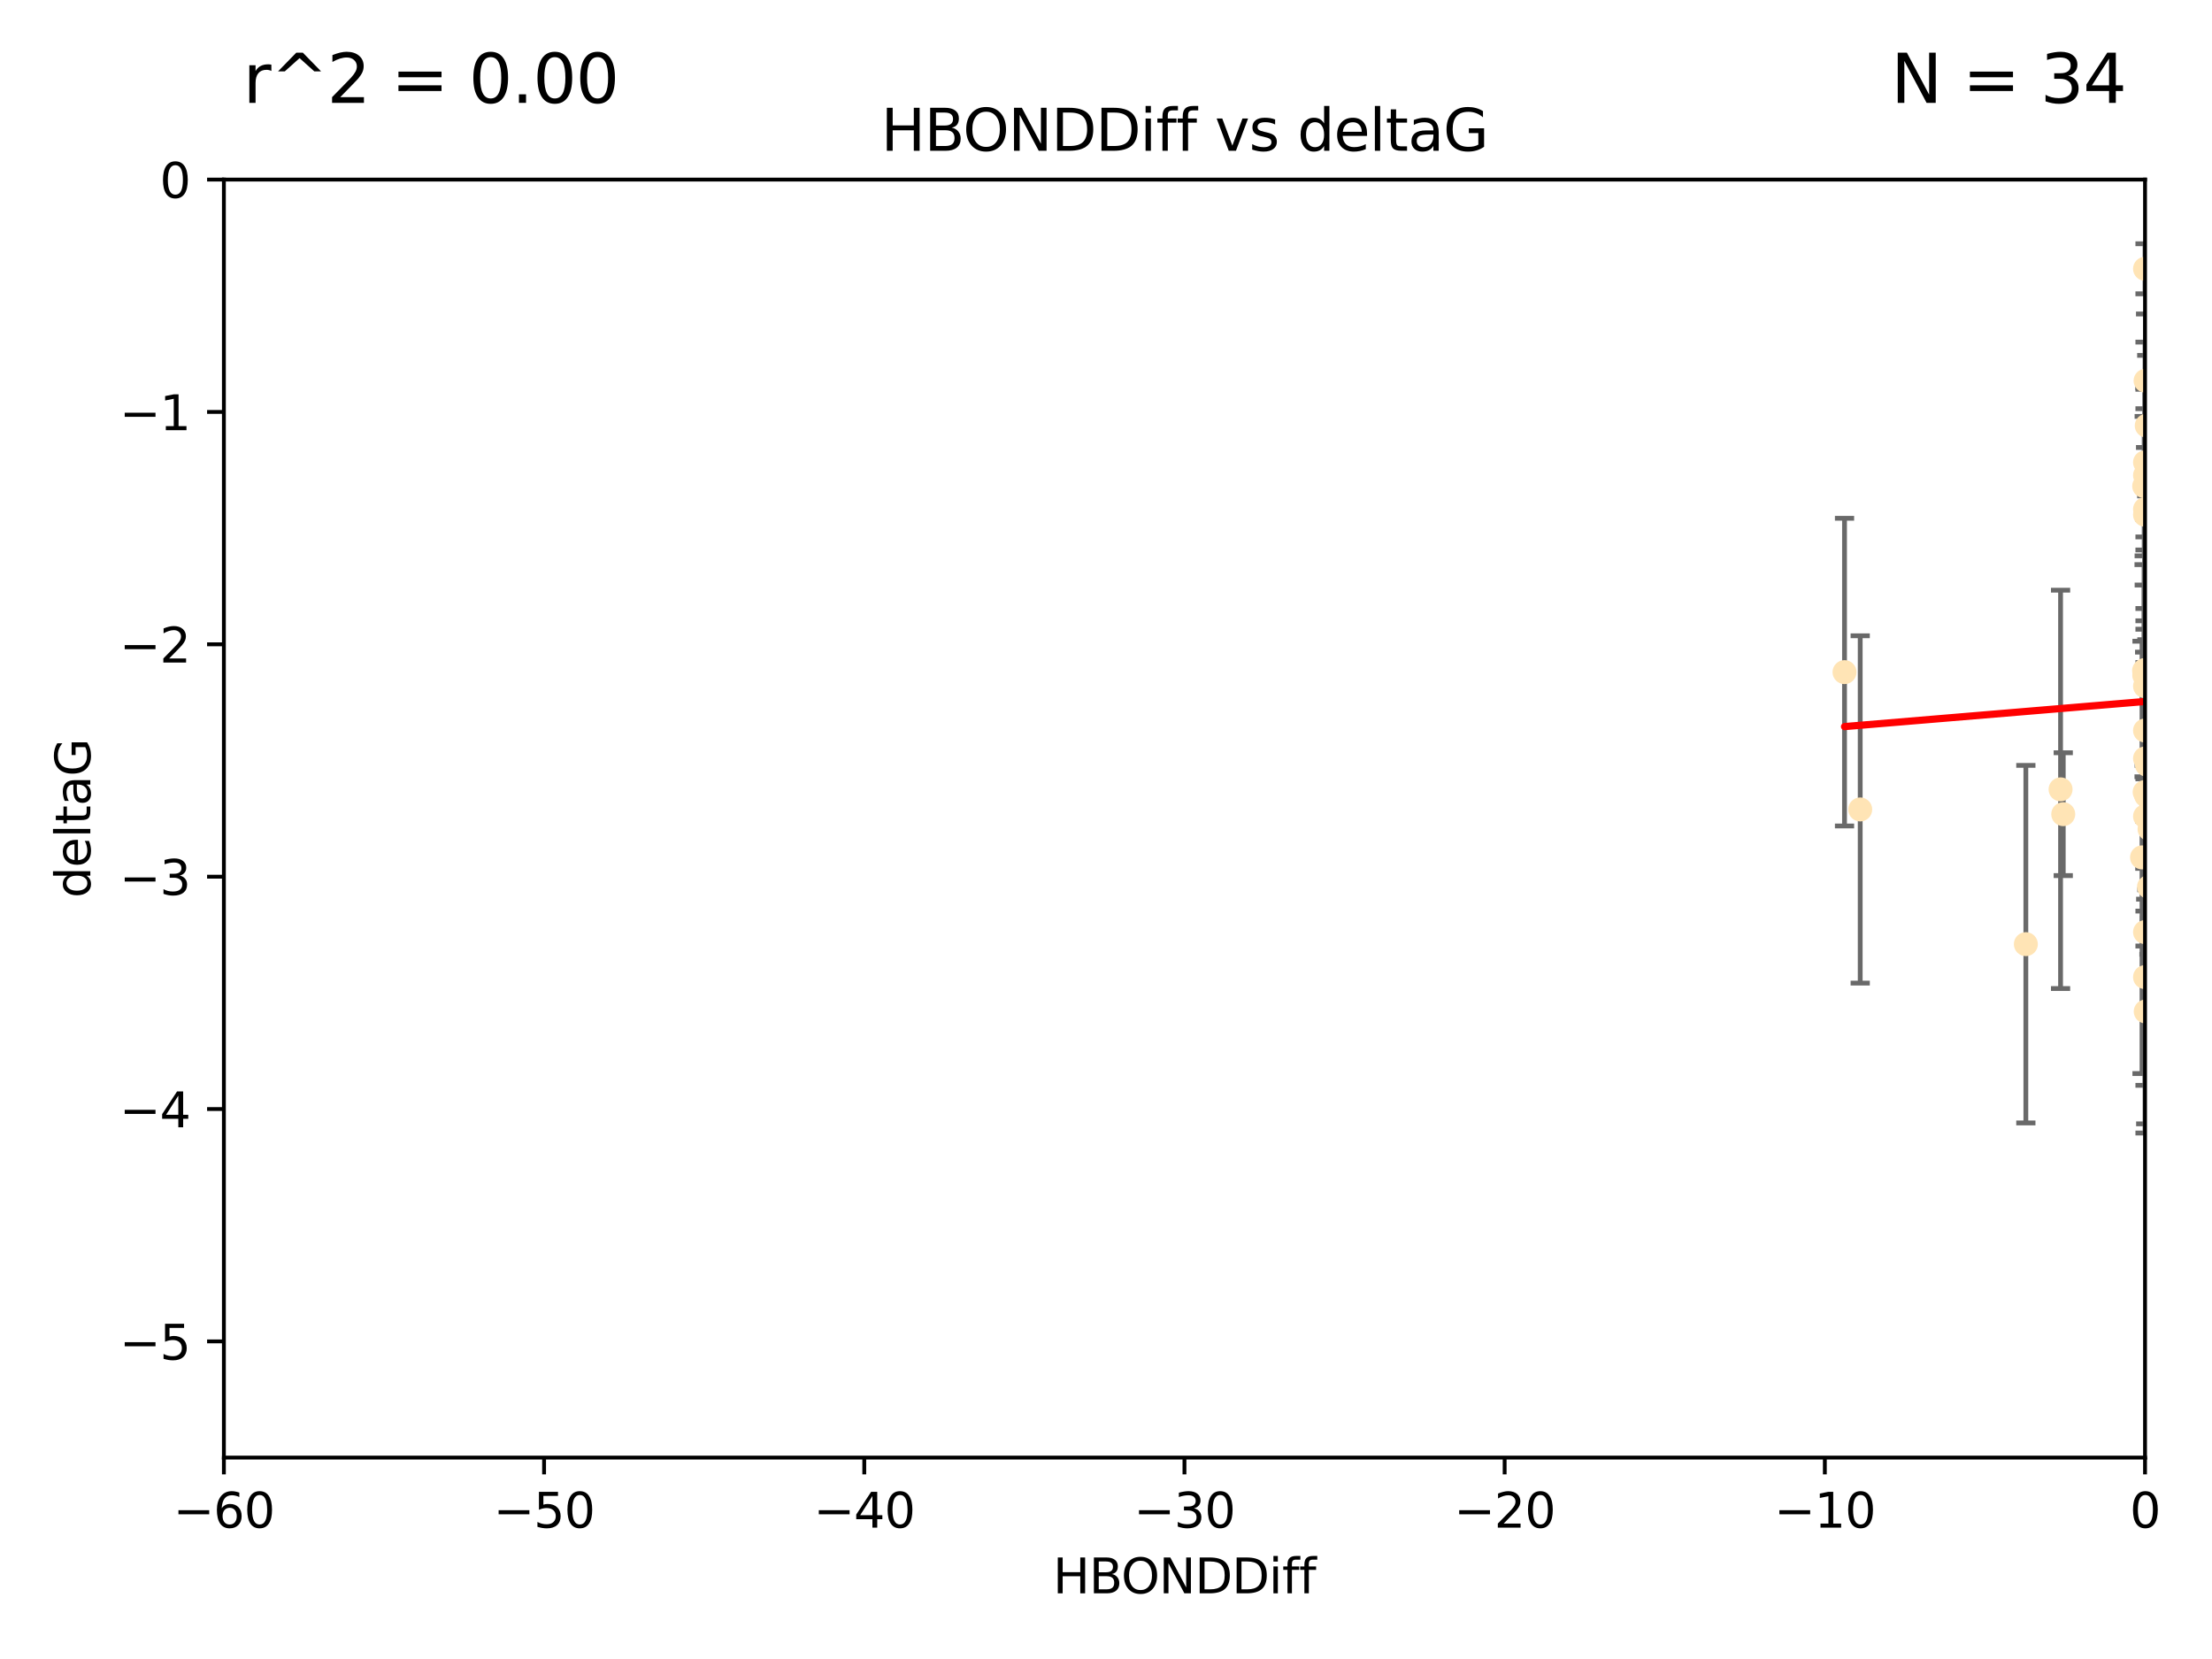 <?xml version="1.0" encoding="utf-8" standalone="no"?>
<!DOCTYPE svg PUBLIC "-//W3C//DTD SVG 1.1//EN"
  "http://www.w3.org/Graphics/SVG/1.1/DTD/svg11.dtd">
<svg xmlns:xlink="http://www.w3.org/1999/xlink" width="460.8pt" height="345.6pt" viewBox="0 0 460.8 345.6" xmlns="http://www.w3.org/2000/svg" version="1.1">
 <defs>
  <style type="text/css">*{stroke-linejoin: round; stroke-linecap: butt}</style>
 </defs>
 <g id="figure_1">
  <g id="patch_1">
   <path d="M 0 345.6 
L 460.8 345.6 
L 460.8 0 
L 0 0 
z
" style="fill: #ffffff"/>
  </g>
  <g id="axes_1">
   <g id="patch_2">
    <path d="M 46.64 303.64 
L 446.85 303.64 
L 446.85 37.411 
L 46.64 37.411 
z
" style="fill: #ffffff"/>
   </g>
   <g id="PathCollection_1">
    <defs>
     <path id="md86b9c6c24" d="M 0 1.118 
C 0.297 1.118 0.581 1 0.791 0.791 
C 1 0.581 1.118 0.297 1.118 0 
C 1.118 -0.297 1 -0.581 0.791 -0.791 
C 0.581 -1 0.297 -1.118 0 -1.118 
C -0.297 -1.118 -0.581 -1 -0.791 -0.791 
C -1 -0.581 -1.118 -0.297 -1.118 0 
C -1.118 0.297 -1 0.581 -0.791 0.791 
C -0.581 1 -0.297 1.118 0 1.118 
z
" style="stroke: #ffe4b5"/>
    </defs>
    <g clip-path="url(#p7d5d12335a)">
     <use xlink:href="#md86b9c6c24" x="447.67" y="184.766" style="fill: #ffe4b5; stroke: #ffe4b5"/>
     <use xlink:href="#md86b9c6c24" x="429.812" y="169.607" style="fill: #ffe4b5; stroke: #ffe4b5"/>
     <use xlink:href="#md86b9c6c24" x="467.52" y="107.436" style="fill: #ffe4b5; stroke: #ffe4b5"/>
     <use xlink:href="#md86b9c6c24" x="446.85" y="158.004" style="fill: #ffe4b5; stroke: #ffe4b5"/>
     <use xlink:href="#md86b9c6c24" x="429.254" y="164.438" style="fill: #ffe4b5; stroke: #ffe4b5"/>
     <use xlink:href="#md86b9c6c24" x="446.994" y="210.713" style="fill: #ffe4b5; stroke: #ffe4b5"/>
     <use xlink:href="#md86b9c6c24" x="446.654" y="139.719" style="fill: #ffe4b5; stroke: #ffe4b5"/>
     <use xlink:href="#md86b9c6c24" x="446.687" y="140.661" style="fill: #ffe4b5; stroke: #ffe4b5"/>
     <use xlink:href="#md86b9c6c24" x="447.206" y="88.671" style="fill: #ffe4b5; stroke: #ffe4b5"/>
     <use xlink:href="#md86b9c6c24" x="494.055" y="197.053" style="fill: #ffe4b5; stroke: #ffe4b5"/>
     <use xlink:href="#md86b9c6c24" x="387.515" y="168.621" style="fill: #ffe4b5; stroke: #ffe4b5"/>
     <use xlink:href="#md86b9c6c24" x="471.032" y="93.864" style="fill: #ffe4b5; stroke: #ffe4b5"/>
     <use xlink:href="#md86b9c6c24" x="422.022" y="196.685" style="fill: #ffe4b5; stroke: #ffe4b5"/>
     <use xlink:href="#md86b9c6c24" x="446.85" y="99.014" style="fill: #ffe4b5; stroke: #ffe4b5"/>
     <use xlink:href="#md86b9c6c24" x="470.887" y="116.525" style="fill: #ffe4b5; stroke: #ffe4b5"/>
     <use xlink:href="#md86b9c6c24" x="446.809" y="139.582" style="fill: #ffe4b5; stroke: #ffe4b5"/>
     <use xlink:href="#md86b9c6c24" x="447.072" y="165.734" style="fill: #ffe4b5; stroke: #ffe4b5"/>
     <use xlink:href="#md86b9c6c24" x="446.85" y="106.082" style="fill: #ffe4b5; stroke: #ffe4b5"/>
     <use xlink:href="#md86b9c6c24" x="447.789" y="172.719" style="fill: #ffe4b5; stroke: #ffe4b5"/>
     <use xlink:href="#md86b9c6c24" x="446.85" y="107.23" style="fill: #ffe4b5; stroke: #ffe4b5"/>
     <use xlink:href="#md86b9c6c24" x="446.85" y="96.314" style="fill: #ffe4b5; stroke: #ffe4b5"/>
     <use xlink:href="#md86b9c6c24" x="446.85" y="170.053" style="fill: #ffe4b5; stroke: #ffe4b5"/>
     <use xlink:href="#md86b9c6c24" x="446.226" y="178.609" style="fill: #ffe4b5; stroke: #ffe4b5"/>
     <use xlink:href="#md86b9c6c24" x="446.85" y="194.171" style="fill: #ffe4b5; stroke: #ffe4b5"/>
     <use xlink:href="#md86b9c6c24" x="446.85" y="203.552" style="fill: #ffe4b5; stroke: #ffe4b5"/>
     <use xlink:href="#md86b9c6c24" x="446.85" y="55.993" style="fill: #ffe4b5; stroke: #ffe4b5"/>
     <use xlink:href="#md86b9c6c24" x="482.803" y="204.935" style="fill: #ffe4b5; stroke: #ffe4b5"/>
     <use xlink:href="#md86b9c6c24" x="446.677" y="101.272" style="fill: #ffe4b5; stroke: #ffe4b5"/>
     <use xlink:href="#md86b9c6c24" x="446.964" y="79.314" style="fill: #ffe4b5; stroke: #ffe4b5"/>
     <use xlink:href="#md86b9c6c24" x="446.769" y="165.004" style="fill: #ffe4b5; stroke: #ffe4b5"/>
     <use xlink:href="#md86b9c6c24" x="384.248" y="140.015" style="fill: #ffe4b5; stroke: #ffe4b5"/>
     <use xlink:href="#md86b9c6c24" x="447.236" y="159.303" style="fill: #ffe4b5; stroke: #ffe4b5"/>
     <use xlink:href="#md86b9c6c24" x="446.85" y="152.182" style="fill: #ffe4b5; stroke: #ffe4b5"/>
     <use xlink:href="#md86b9c6c24" x="446.85" y="142.938" style="fill: #ffe4b5; stroke: #ffe4b5"/>
    </g>
   </g>
   <g id="matplotlib.axis_1">
    <g id="xtick_1">
     <g id="line2d_1">
      <defs>
       <path id="m6fb13c141a" d="M 0 0 
L 0 3.5 
" style="stroke: #000000; stroke-width: 0.8"/>
      </defs>
      <g>
       <use xlink:href="#m6fb13c141a" x="46.64" y="303.64" style="stroke: #000000; stroke-width: 0.8"/>
      </g>
     </g>
     <g id="text_1">
      <!-- −60 -->
      <g transform="translate(36.088 318.238)scale(0.1 -0.1)">
       <defs>
        <path id="DejaVuSans-2212" d="M 678 2272 
L 4684 2272 
L 4684 1741 
L 678 1741 
L 678 2272 
z
" transform="scale(0.016)"/>
        <path id="DejaVuSans-36" d="M 2113 2584 
Q 1688 2584 1439 2293 
Q 1191 2003 1191 1497 
Q 1191 994 1439 701 
Q 1688 409 2113 409 
Q 2538 409 2786 701 
Q 3034 994 3034 1497 
Q 3034 2003 2786 2293 
Q 2538 2584 2113 2584 
z
M 3366 4563 
L 3366 3988 
Q 3128 4100 2886 4159 
Q 2644 4219 2406 4219 
Q 1781 4219 1451 3797 
Q 1122 3375 1075 2522 
Q 1259 2794 1537 2939 
Q 1816 3084 2150 3084 
Q 2853 3084 3261 2657 
Q 3669 2231 3669 1497 
Q 3669 778 3244 343 
Q 2819 -91 2113 -91 
Q 1303 -91 875 529 
Q 447 1150 447 2328 
Q 447 3434 972 4092 
Q 1497 4750 2381 4750 
Q 2619 4750 2861 4703 
Q 3103 4656 3366 4563 
z
" transform="scale(0.016)"/>
        <path id="DejaVuSans-30" d="M 2034 4250 
Q 1547 4250 1301 3770 
Q 1056 3291 1056 2328 
Q 1056 1369 1301 889 
Q 1547 409 2034 409 
Q 2525 409 2770 889 
Q 3016 1369 3016 2328 
Q 3016 3291 2770 3770 
Q 2525 4250 2034 4250 
z
M 2034 4750 
Q 2819 4750 3233 4129 
Q 3647 3509 3647 2328 
Q 3647 1150 3233 529 
Q 2819 -91 2034 -91 
Q 1250 -91 836 529 
Q 422 1150 422 2328 
Q 422 3509 836 4129 
Q 1250 4750 2034 4750 
z
" transform="scale(0.016)"/>
       </defs>
       <use xlink:href="#DejaVuSans-2212"/>
       <use xlink:href="#DejaVuSans-36" x="83.789"/>
       <use xlink:href="#DejaVuSans-30" x="147.412"/>
      </g>
     </g>
    </g>
    <g id="xtick_2">
     <g id="line2d_2">
      <g>
       <use xlink:href="#m6fb13c141a" x="113.342" y="303.64" style="stroke: #000000; stroke-width: 0.8"/>
      </g>
     </g>
     <g id="text_2">
      <!-- −50 -->
      <g transform="translate(102.789 318.238)scale(0.1 -0.1)">
       <defs>
        <path id="DejaVuSans-35" d="M 691 4666 
L 3169 4666 
L 3169 4134 
L 1269 4134 
L 1269 2991 
Q 1406 3038 1543 3061 
Q 1681 3084 1819 3084 
Q 2600 3084 3056 2656 
Q 3513 2228 3513 1497 
Q 3513 744 3044 326 
Q 2575 -91 1722 -91 
Q 1428 -91 1123 -41 
Q 819 9 494 109 
L 494 744 
Q 775 591 1075 516 
Q 1375 441 1709 441 
Q 2250 441 2565 725 
Q 2881 1009 2881 1497 
Q 2881 1984 2565 2268 
Q 2250 2553 1709 2553 
Q 1456 2553 1204 2497 
Q 953 2441 691 2322 
L 691 4666 
z
" transform="scale(0.016)"/>
       </defs>
       <use xlink:href="#DejaVuSans-2212"/>
       <use xlink:href="#DejaVuSans-35" x="83.789"/>
       <use xlink:href="#DejaVuSans-30" x="147.412"/>
      </g>
     </g>
    </g>
    <g id="xtick_3">
     <g id="line2d_3">
      <g>
       <use xlink:href="#m6fb13c141a" x="180.043" y="303.64" style="stroke: #000000; stroke-width: 0.8"/>
      </g>
     </g>
     <g id="text_3">
      <!-- −40 -->
      <g transform="translate(169.491 318.238)scale(0.1 -0.1)">
       <defs>
        <path id="DejaVuSans-34" d="M 2419 4116 
L 825 1625 
L 2419 1625 
L 2419 4116 
z
M 2253 4666 
L 3047 4666 
L 3047 1625 
L 3713 1625 
L 3713 1100 
L 3047 1100 
L 3047 0 
L 2419 0 
L 2419 1100 
L 313 1100 
L 313 1709 
L 2253 4666 
z
" transform="scale(0.016)"/>
       </defs>
       <use xlink:href="#DejaVuSans-2212"/>
       <use xlink:href="#DejaVuSans-34" x="83.789"/>
       <use xlink:href="#DejaVuSans-30" x="147.412"/>
      </g>
     </g>
    </g>
    <g id="xtick_4">
     <g id="line2d_4">
      <g>
       <use xlink:href="#m6fb13c141a" x="246.745" y="303.64" style="stroke: #000000; stroke-width: 0.8"/>
      </g>
     </g>
     <g id="text_4">
      <!-- −30 -->
      <g transform="translate(236.193 318.238)scale(0.1 -0.1)">
       <defs>
        <path id="DejaVuSans-33" d="M 2597 2516 
Q 3050 2419 3304 2112 
Q 3559 1806 3559 1356 
Q 3559 666 3084 287 
Q 2609 -91 1734 -91 
Q 1441 -91 1130 -33 
Q 819 25 488 141 
L 488 750 
Q 750 597 1062 519 
Q 1375 441 1716 441 
Q 2309 441 2620 675 
Q 2931 909 2931 1356 
Q 2931 1769 2642 2001 
Q 2353 2234 1838 2234 
L 1294 2234 
L 1294 2753 
L 1863 2753 
Q 2328 2753 2575 2939 
Q 2822 3125 2822 3475 
Q 2822 3834 2567 4026 
Q 2313 4219 1838 4219 
Q 1578 4219 1281 4162 
Q 984 4106 628 3988 
L 628 4550 
Q 988 4650 1302 4700 
Q 1616 4750 1894 4750 
Q 2613 4750 3031 4423 
Q 3450 4097 3450 3541 
Q 3450 3153 3228 2886 
Q 3006 2619 2597 2516 
z
" transform="scale(0.016)"/>
       </defs>
       <use xlink:href="#DejaVuSans-2212"/>
       <use xlink:href="#DejaVuSans-33" x="83.789"/>
       <use xlink:href="#DejaVuSans-30" x="147.412"/>
      </g>
     </g>
    </g>
    <g id="xtick_5">
     <g id="line2d_5">
      <g>
       <use xlink:href="#m6fb13c141a" x="313.447" y="303.64" style="stroke: #000000; stroke-width: 0.8"/>
      </g>
     </g>
     <g id="text_5">
      <!-- −20 -->
      <g transform="translate(302.894 318.238)scale(0.1 -0.1)">
       <defs>
        <path id="DejaVuSans-32" d="M 1228 531 
L 3431 531 
L 3431 0 
L 469 0 
L 469 531 
Q 828 903 1448 1529 
Q 2069 2156 2228 2338 
Q 2531 2678 2651 2914 
Q 2772 3150 2772 3378 
Q 2772 3750 2511 3984 
Q 2250 4219 1831 4219 
Q 1534 4219 1204 4116 
Q 875 4013 500 3803 
L 500 4441 
Q 881 4594 1212 4672 
Q 1544 4750 1819 4750 
Q 2544 4750 2975 4387 
Q 3406 4025 3406 3419 
Q 3406 3131 3298 2873 
Q 3191 2616 2906 2266 
Q 2828 2175 2409 1742 
Q 1991 1309 1228 531 
z
" transform="scale(0.016)"/>
       </defs>
       <use xlink:href="#DejaVuSans-2212"/>
       <use xlink:href="#DejaVuSans-32" x="83.789"/>
       <use xlink:href="#DejaVuSans-30" x="147.412"/>
      </g>
     </g>
    </g>
    <g id="xtick_6">
     <g id="line2d_6">
      <g>
       <use xlink:href="#m6fb13c141a" x="380.148" y="303.64" style="stroke: #000000; stroke-width: 0.8"/>
      </g>
     </g>
     <g id="text_6">
      <!-- −10 -->
      <g transform="translate(369.596 318.238)scale(0.1 -0.1)">
       <defs>
        <path id="DejaVuSans-31" d="M 794 531 
L 1825 531 
L 1825 4091 
L 703 3866 
L 703 4441 
L 1819 4666 
L 2450 4666 
L 2450 531 
L 3481 531 
L 3481 0 
L 794 0 
L 794 531 
z
" transform="scale(0.016)"/>
       </defs>
       <use xlink:href="#DejaVuSans-2212"/>
       <use xlink:href="#DejaVuSans-31" x="83.789"/>
       <use xlink:href="#DejaVuSans-30" x="147.412"/>
      </g>
     </g>
    </g>
    <g id="xtick_7">
     <g id="line2d_7">
      <g>
       <use xlink:href="#m6fb13c141a" x="446.85" y="303.64" style="stroke: #000000; stroke-width: 0.8"/>
      </g>
     </g>
     <g id="text_7">
      <!-- 0 -->
      <g transform="translate(443.669 318.238)scale(0.1 -0.1)">
       <use xlink:href="#DejaVuSans-30"/>
      </g>
     </g>
    </g>
    <g id="text_8">
     <!-- HBONDDiff -->
     <g transform="translate(219.356 331.917)scale(0.1 -0.1)">
      <defs>
       <path id="DejaVuSans-48" d="M 628 4666 
L 1259 4666 
L 1259 2753 
L 3553 2753 
L 3553 4666 
L 4184 4666 
L 4184 0 
L 3553 0 
L 3553 2222 
L 1259 2222 
L 1259 0 
L 628 0 
L 628 4666 
z
" transform="scale(0.016)"/>
       <path id="DejaVuSans-42" d="M 1259 2228 
L 1259 519 
L 2272 519 
Q 2781 519 3026 730 
Q 3272 941 3272 1375 
Q 3272 1813 3026 2020 
Q 2781 2228 2272 2228 
L 1259 2228 
z
M 1259 4147 
L 1259 2741 
L 2194 2741 
Q 2656 2741 2882 2914 
Q 3109 3088 3109 3444 
Q 3109 3797 2882 3972 
Q 2656 4147 2194 4147 
L 1259 4147 
z
M 628 4666 
L 2241 4666 
Q 2963 4666 3353 4366 
Q 3744 4066 3744 3513 
Q 3744 3084 3544 2831 
Q 3344 2578 2956 2516 
Q 3422 2416 3680 2098 
Q 3938 1781 3938 1306 
Q 3938 681 3513 340 
Q 3088 0 2303 0 
L 628 0 
L 628 4666 
z
" transform="scale(0.016)"/>
       <path id="DejaVuSans-4f" d="M 2522 4238 
Q 1834 4238 1429 3725 
Q 1025 3213 1025 2328 
Q 1025 1447 1429 934 
Q 1834 422 2522 422 
Q 3209 422 3611 934 
Q 4013 1447 4013 2328 
Q 4013 3213 3611 3725 
Q 3209 4238 2522 4238 
z
M 2522 4750 
Q 3503 4750 4090 4092 
Q 4678 3434 4678 2328 
Q 4678 1225 4090 567 
Q 3503 -91 2522 -91 
Q 1538 -91 948 565 
Q 359 1222 359 2328 
Q 359 3434 948 4092 
Q 1538 4750 2522 4750 
z
" transform="scale(0.016)"/>
       <path id="DejaVuSans-4e" d="M 628 4666 
L 1478 4666 
L 3547 763 
L 3547 4666 
L 4159 4666 
L 4159 0 
L 3309 0 
L 1241 3903 
L 1241 0 
L 628 0 
L 628 4666 
z
" transform="scale(0.016)"/>
       <path id="DejaVuSans-44" d="M 1259 4147 
L 1259 519 
L 2022 519 
Q 2988 519 3436 956 
Q 3884 1394 3884 2338 
Q 3884 3275 3436 3711 
Q 2988 4147 2022 4147 
L 1259 4147 
z
M 628 4666 
L 1925 4666 
Q 3281 4666 3915 4102 
Q 4550 3538 4550 2338 
Q 4550 1131 3912 565 
Q 3275 0 1925 0 
L 628 0 
L 628 4666 
z
" transform="scale(0.016)"/>
       <path id="DejaVuSans-69" d="M 603 3500 
L 1178 3500 
L 1178 0 
L 603 0 
L 603 3500 
z
M 603 4863 
L 1178 4863 
L 1178 4134 
L 603 4134 
L 603 4863 
z
" transform="scale(0.016)"/>
       <path id="DejaVuSans-66" d="M 2375 4863 
L 2375 4384 
L 1825 4384 
Q 1516 4384 1395 4259 
Q 1275 4134 1275 3809 
L 1275 3500 
L 2222 3500 
L 2222 3053 
L 1275 3053 
L 1275 0 
L 697 0 
L 697 3053 
L 147 3053 
L 147 3500 
L 697 3500 
L 697 3744 
Q 697 4328 969 4595 
Q 1241 4863 1831 4863 
L 2375 4863 
z
" transform="scale(0.016)"/>
      </defs>
      <use xlink:href="#DejaVuSans-48"/>
      <use xlink:href="#DejaVuSans-42" x="75.195"/>
      <use xlink:href="#DejaVuSans-4f" x="142.049"/>
      <use xlink:href="#DejaVuSans-4e" x="220.76"/>
      <use xlink:href="#DejaVuSans-44" x="295.564"/>
      <use xlink:href="#DejaVuSans-44" x="372.566"/>
      <use xlink:href="#DejaVuSans-69" x="449.568"/>
      <use xlink:href="#DejaVuSans-66" x="477.352"/>
      <use xlink:href="#DejaVuSans-66" x="512.557"/>
     </g>
    </g>
   </g>
   <g id="matplotlib.axis_2">
    <g id="ytick_1">
     <g id="line2d_8">
      <defs>
       <path id="m63d705f9ad" d="M 0 0 
L -3.5 0 
" style="stroke: #000000; stroke-width: 0.8"/>
      </defs>
      <g>
       <use xlink:href="#m63d705f9ad" x="46.64" y="279.437" style="stroke: #000000; stroke-width: 0.8"/>
      </g>
     </g>
     <g id="text_9">
      <!-- −5 -->
      <g transform="translate(24.898 283.237)scale(0.1 -0.1)">
       <use xlink:href="#DejaVuSans-2212"/>
       <use xlink:href="#DejaVuSans-35" x="83.789"/>
      </g>
     </g>
    </g>
    <g id="ytick_2">
     <g id="line2d_9">
      <g>
       <use xlink:href="#m63d705f9ad" x="46.64" y="231.032" style="stroke: #000000; stroke-width: 0.8"/>
      </g>
     </g>
     <g id="text_10">
      <!-- −4 -->
      <g transform="translate(24.898 234.831)scale(0.1 -0.1)">
       <use xlink:href="#DejaVuSans-2212"/>
       <use xlink:href="#DejaVuSans-34" x="83.789"/>
      </g>
     </g>
    </g>
    <g id="ytick_3">
     <g id="line2d_10">
      <g>
       <use xlink:href="#m63d705f9ad" x="46.64" y="182.627" style="stroke: #000000; stroke-width: 0.8"/>
      </g>
     </g>
     <g id="text_11">
      <!-- −3 -->
      <g transform="translate(24.898 186.426)scale(0.1 -0.1)">
       <use xlink:href="#DejaVuSans-2212"/>
       <use xlink:href="#DejaVuSans-33" x="83.789"/>
      </g>
     </g>
    </g>
    <g id="ytick_4">
     <g id="line2d_11">
      <g>
       <use xlink:href="#m63d705f9ad" x="46.64" y="134.222" style="stroke: #000000; stroke-width: 0.8"/>
      </g>
     </g>
     <g id="text_12">
      <!-- −2 -->
      <g transform="translate(24.898 138.021)scale(0.1 -0.1)">
       <use xlink:href="#DejaVuSans-2212"/>
       <use xlink:href="#DejaVuSans-32" x="83.789"/>
      </g>
     </g>
    </g>
    <g id="ytick_5">
     <g id="line2d_12">
      <g>
       <use xlink:href="#m63d705f9ad" x="46.64" y="85.816" style="stroke: #000000; stroke-width: 0.8"/>
      </g>
     </g>
     <g id="text_13">
      <!-- −1 -->
      <g transform="translate(24.898 89.616)scale(0.1 -0.1)">
       <use xlink:href="#DejaVuSans-2212"/>
       <use xlink:href="#DejaVuSans-31" x="83.789"/>
      </g>
     </g>
    </g>
    <g id="ytick_6">
     <g id="line2d_13">
      <g>
       <use xlink:href="#m63d705f9ad" x="46.64" y="37.411" style="stroke: #000000; stroke-width: 0.8"/>
      </g>
     </g>
     <g id="text_14">
      <!-- 0 -->
      <g transform="translate(33.278 41.21)scale(0.1 -0.1)">
       <use xlink:href="#DejaVuSans-30"/>
      </g>
     </g>
    </g>
    <g id="text_15">
     <!-- deltaG -->
     <g transform="translate(18.818 187.064)rotate(-90)scale(0.1 -0.1)">
      <defs>
       <path id="DejaVuSans-64" d="M 2906 2969 
L 2906 4863 
L 3481 4863 
L 3481 0 
L 2906 0 
L 2906 525 
Q 2725 213 2448 61 
Q 2172 -91 1784 -91 
Q 1150 -91 751 415 
Q 353 922 353 1747 
Q 353 2572 751 3078 
Q 1150 3584 1784 3584 
Q 2172 3584 2448 3432 
Q 2725 3281 2906 2969 
z
M 947 1747 
Q 947 1113 1208 752 
Q 1469 391 1925 391 
Q 2381 391 2643 752 
Q 2906 1113 2906 1747 
Q 2906 2381 2643 2742 
Q 2381 3103 1925 3103 
Q 1469 3103 1208 2742 
Q 947 2381 947 1747 
z
" transform="scale(0.016)"/>
       <path id="DejaVuSans-65" d="M 3597 1894 
L 3597 1613 
L 953 1613 
Q 991 1019 1311 708 
Q 1631 397 2203 397 
Q 2534 397 2845 478 
Q 3156 559 3463 722 
L 3463 178 
Q 3153 47 2828 -22 
Q 2503 -91 2169 -91 
Q 1331 -91 842 396 
Q 353 884 353 1716 
Q 353 2575 817 3079 
Q 1281 3584 2069 3584 
Q 2775 3584 3186 3129 
Q 3597 2675 3597 1894 
z
M 3022 2063 
Q 3016 2534 2758 2815 
Q 2500 3097 2075 3097 
Q 1594 3097 1305 2825 
Q 1016 2553 972 2059 
L 3022 2063 
z
" transform="scale(0.016)"/>
       <path id="DejaVuSans-6c" d="M 603 4863 
L 1178 4863 
L 1178 0 
L 603 0 
L 603 4863 
z
" transform="scale(0.016)"/>
       <path id="DejaVuSans-74" d="M 1172 4494 
L 1172 3500 
L 2356 3500 
L 2356 3053 
L 1172 3053 
L 1172 1153 
Q 1172 725 1289 603 
Q 1406 481 1766 481 
L 2356 481 
L 2356 0 
L 1766 0 
Q 1100 0 847 248 
Q 594 497 594 1153 
L 594 3053 
L 172 3053 
L 172 3500 
L 594 3500 
L 594 4494 
L 1172 4494 
z
" transform="scale(0.016)"/>
       <path id="DejaVuSans-61" d="M 2194 1759 
Q 1497 1759 1228 1600 
Q 959 1441 959 1056 
Q 959 750 1161 570 
Q 1363 391 1709 391 
Q 2188 391 2477 730 
Q 2766 1069 2766 1631 
L 2766 1759 
L 2194 1759 
z
M 3341 1997 
L 3341 0 
L 2766 0 
L 2766 531 
Q 2569 213 2275 61 
Q 1981 -91 1556 -91 
Q 1019 -91 701 211 
Q 384 513 384 1019 
Q 384 1609 779 1909 
Q 1175 2209 1959 2209 
L 2766 2209 
L 2766 2266 
Q 2766 2663 2505 2880 
Q 2244 3097 1772 3097 
Q 1472 3097 1187 3025 
Q 903 2953 641 2809 
L 641 3341 
Q 956 3463 1253 3523 
Q 1550 3584 1831 3584 
Q 2591 3584 2966 3190 
Q 3341 2797 3341 1997 
z
" transform="scale(0.016)"/>
       <path id="DejaVuSans-47" d="M 3809 666 
L 3809 1919 
L 2778 1919 
L 2778 2438 
L 4434 2438 
L 4434 434 
Q 4069 175 3628 42 
Q 3188 -91 2688 -91 
Q 1594 -91 976 548 
Q 359 1188 359 2328 
Q 359 3472 976 4111 
Q 1594 4750 2688 4750 
Q 3144 4750 3555 4637 
Q 3966 4525 4313 4306 
L 4313 3634 
Q 3963 3931 3569 4081 
Q 3175 4231 2741 4231 
Q 1884 4231 1454 3753 
Q 1025 3275 1025 2328 
Q 1025 1384 1454 906 
Q 1884 428 2741 428 
Q 3075 428 3337 486 
Q 3600 544 3809 666 
z
" transform="scale(0.016)"/>
      </defs>
      <use xlink:href="#DejaVuSans-64"/>
      <use xlink:href="#DejaVuSans-65" x="63.477"/>
      <use xlink:href="#DejaVuSans-6c" x="125"/>
      <use xlink:href="#DejaVuSans-74" x="152.783"/>
      <use xlink:href="#DejaVuSans-61" x="191.992"/>
      <use xlink:href="#DejaVuSans-47" x="253.271"/>
     </g>
    </g>
   </g>
   <g id="LineCollection_1">
    <path d="M 447.67 198.805 
L 447.67 170.727 
" clip-path="url(#p7d5d12335a)" style="fill: none; stroke: #696969"/>
    <path d="M 429.812 182.403 
L 429.812 156.81 
" clip-path="url(#p7d5d12335a)" style="fill: none; stroke: #696969"/>
    <path clip-path="url(#p7d5d12335a)" style="fill: none; stroke: #696969"/>
    <path d="M 446.85 177.999 
L 446.85 138.009 
" clip-path="url(#p7d5d12335a)" style="fill: none; stroke: #696969"/>
    <path d="M 429.254 205.929 
L 429.254 122.946 
" clip-path="url(#p7d5d12335a)" style="fill: none; stroke: #696969"/>
    <path d="M 446.994 234.113 
L 446.994 187.313 
" clip-path="url(#p7d5d12335a)" style="fill: none; stroke: #696969"/>
    <path d="M 446.654 161.816 
L 446.654 117.621 
" clip-path="url(#p7d5d12335a)" style="fill: none; stroke: #696969"/>
    <path d="M 446.687 159.451 
L 446.687 121.871 
" clip-path="url(#p7d5d12335a)" style="fill: none; stroke: #696969"/>
    <path d="M 447.206 103.312 
L 447.206 74.03 
" clip-path="url(#p7d5d12335a)" style="fill: none; stroke: #696969"/>
    <path clip-path="url(#p7d5d12335a)" style="fill: none; stroke: #696969"/>
    <path d="M 387.515 204.796 
L 387.515 132.447 
" clip-path="url(#p7d5d12335a)" style="fill: none; stroke: #696969"/>
    <path clip-path="url(#p7d5d12335a)" style="fill: none; stroke: #696969"/>
    <path d="M 422.022 233.927 
L 422.022 159.444 
" clip-path="url(#p7d5d12335a)" style="fill: none; stroke: #696969"/>
    <path d="M 446.85 126.762 
L 446.85 71.267 
" clip-path="url(#p7d5d12335a)" style="fill: none; stroke: #696969"/>
    <path clip-path="url(#p7d5d12335a)" style="fill: none; stroke: #696969"/>
    <path d="M 446.809 180.893 
L 446.809 98.27 
" clip-path="url(#p7d5d12335a)" style="fill: none; stroke: #696969"/>
    <path d="M 447.072 180.261 
L 447.072 151.208 
" clip-path="url(#p7d5d12335a)" style="fill: none; stroke: #696969"/>
    <path d="M 446.85 131.075 
L 446.85 81.088 
" clip-path="url(#p7d5d12335a)" style="fill: none; stroke: #696969"/>
    <path d="M 447.789 191.277 
L 447.789 154.16 
" clip-path="url(#p7d5d12335a)" style="fill: none; stroke: #696969"/>
    <path d="M 446.85 129.322 
L 446.85 85.138 
" clip-path="url(#p7d5d12335a)" style="fill: none; stroke: #696969"/>
    <path d="M 446.85 111.851 
L 446.85 80.778 
" clip-path="url(#p7d5d12335a)" style="fill: none; stroke: #696969"/>
    <path d="M 446.85 197.074 
L 446.85 143.032 
" clip-path="url(#p7d5d12335a)" style="fill: none; stroke: #696969"/>
    <path d="M 446.226 223.643 
L 446.226 133.574 
" clip-path="url(#p7d5d12335a)" style="fill: none; stroke: #696969"/>
    <path d="M 446.85 226.093 
L 446.85 162.249 
" clip-path="url(#p7d5d12335a)" style="fill: none; stroke: #696969"/>
    <path d="M 446.85 236.03 
L 446.85 171.073 
" clip-path="url(#p7d5d12335a)" style="fill: none; stroke: #696969"/>
    <path d="M 446.85 61.206 
L 446.85 50.78 
" clip-path="url(#p7d5d12335a)" style="fill: none; stroke: #696969"/>
    <path clip-path="url(#p7d5d12335a)" style="fill: none; stroke: #696969"/>
    <path d="M 446.677 115.797 
L 446.677 86.747 
" clip-path="url(#p7d5d12335a)" style="fill: none; stroke: #696969"/>
    <path d="M 446.964 93.218 
L 446.964 65.41 
" clip-path="url(#p7d5d12335a)" style="fill: none; stroke: #696969"/>
    <path d="M 446.769 194.159 
L 446.769 135.85 
" clip-path="url(#p7d5d12335a)" style="fill: none; stroke: #696969"/>
    <path d="M 384.248 172.063 
L 384.248 107.966 
" clip-path="url(#p7d5d12335a)" style="fill: none; stroke: #696969"/>
    <path d="M 447.236 185.353 
L 447.236 133.253 
" clip-path="url(#p7d5d12335a)" style="fill: none; stroke: #696969"/>
    <path d="M 446.85 189.798 
L 446.85 114.566 
" clip-path="url(#p7d5d12335a)" style="fill: none; stroke: #696969"/>
    <path d="M 446.85 177.716 
L 446.85 108.161 
" clip-path="url(#p7d5d12335a)" style="fill: none; stroke: #696969"/>
   </g>
   <g id="line2d_14">
    <defs>
     <path id="me418026194" d="M 2 0 
L -2 -0 
" style="stroke: #696969"/>
    </defs>
    <g clip-path="url(#p7d5d12335a)">
     <use xlink:href="#me418026194" x="447.67" y="198.805" style="fill: #696969; stroke: #696969"/>
     <use xlink:href="#me418026194" x="429.812" y="182.403" style="fill: #696969; stroke: #696969"/>
     <use xlink:href="#me418026194" x="467.52" y="115.86" style="fill: #696969; stroke: #696969"/>
     <use xlink:href="#me418026194" x="446.85" y="177.999" style="fill: #696969; stroke: #696969"/>
     <use xlink:href="#me418026194" x="429.254" y="205.929" style="fill: #696969; stroke: #696969"/>
     <use xlink:href="#me418026194" x="446.994" y="234.113" style="fill: #696969; stroke: #696969"/>
     <use xlink:href="#me418026194" x="446.654" y="161.816" style="fill: #696969; stroke: #696969"/>
     <use xlink:href="#me418026194" x="446.687" y="159.451" style="fill: #696969; stroke: #696969"/>
     <use xlink:href="#me418026194" x="447.206" y="103.312" style="fill: #696969; stroke: #696969"/>
     <use xlink:href="#me418026194" x="494.055" y="212.688" style="fill: #696969; stroke: #696969"/>
     <use xlink:href="#me418026194" x="387.515" y="204.796" style="fill: #696969; stroke: #696969"/>
     <use xlink:href="#me418026194" x="471.032" y="118.369" style="fill: #696969; stroke: #696969"/>
     <use xlink:href="#me418026194" x="422.022" y="233.927" style="fill: #696969; stroke: #696969"/>
     <use xlink:href="#me418026194" x="446.85" y="126.762" style="fill: #696969; stroke: #696969"/>
     <use xlink:href="#me418026194" x="470.887" y="140.352" style="fill: #696969; stroke: #696969"/>
     <use xlink:href="#me418026194" x="446.809" y="180.893" style="fill: #696969; stroke: #696969"/>
     <use xlink:href="#me418026194" x="447.072" y="180.261" style="fill: #696969; stroke: #696969"/>
     <use xlink:href="#me418026194" x="446.85" y="131.075" style="fill: #696969; stroke: #696969"/>
     <use xlink:href="#me418026194" x="447.789" y="191.277" style="fill: #696969; stroke: #696969"/>
     <use xlink:href="#me418026194" x="446.85" y="129.322" style="fill: #696969; stroke: #696969"/>
     <use xlink:href="#me418026194" x="446.85" y="111.851" style="fill: #696969; stroke: #696969"/>
     <use xlink:href="#me418026194" x="446.85" y="197.074" style="fill: #696969; stroke: #696969"/>
     <use xlink:href="#me418026194" x="446.226" y="223.643" style="fill: #696969; stroke: #696969"/>
     <use xlink:href="#me418026194" x="446.85" y="226.093" style="fill: #696969; stroke: #696969"/>
     <use xlink:href="#me418026194" x="446.85" y="236.03" style="fill: #696969; stroke: #696969"/>
     <use xlink:href="#me418026194" x="446.85" y="61.206" style="fill: #696969; stroke: #696969"/>
     <use xlink:href="#me418026194" x="482.803" y="221.14" style="fill: #696969; stroke: #696969"/>
     <use xlink:href="#me418026194" x="446.677" y="115.797" style="fill: #696969; stroke: #696969"/>
     <use xlink:href="#me418026194" x="446.964" y="93.218" style="fill: #696969; stroke: #696969"/>
     <use xlink:href="#me418026194" x="446.769" y="194.159" style="fill: #696969; stroke: #696969"/>
     <use xlink:href="#me418026194" x="384.248" y="172.063" style="fill: #696969; stroke: #696969"/>
     <use xlink:href="#me418026194" x="447.236" y="185.353" style="fill: #696969; stroke: #696969"/>
     <use xlink:href="#me418026194" x="446.85" y="189.798" style="fill: #696969; stroke: #696969"/>
     <use xlink:href="#me418026194" x="446.85" y="177.716" style="fill: #696969; stroke: #696969"/>
    </g>
   </g>
   <g id="line2d_15">
    <g clip-path="url(#p7d5d12335a)">
     <use xlink:href="#me418026194" x="447.67" y="170.727" style="fill: #696969; stroke: #696969"/>
     <use xlink:href="#me418026194" x="429.812" y="156.81" style="fill: #696969; stroke: #696969"/>
     <use xlink:href="#me418026194" x="467.52" y="99.013" style="fill: #696969; stroke: #696969"/>
     <use xlink:href="#me418026194" x="446.85" y="138.009" style="fill: #696969; stroke: #696969"/>
     <use xlink:href="#me418026194" x="429.254" y="122.946" style="fill: #696969; stroke: #696969"/>
     <use xlink:href="#me418026194" x="446.994" y="187.313" style="fill: #696969; stroke: #696969"/>
     <use xlink:href="#me418026194" x="446.654" y="117.621" style="fill: #696969; stroke: #696969"/>
     <use xlink:href="#me418026194" x="446.687" y="121.871" style="fill: #696969; stroke: #696969"/>
     <use xlink:href="#me418026194" x="447.206" y="74.03" style="fill: #696969; stroke: #696969"/>
     <use xlink:href="#me418026194" x="494.055" y="181.417" style="fill: #696969; stroke: #696969"/>
     <use xlink:href="#me418026194" x="387.515" y="132.447" style="fill: #696969; stroke: #696969"/>
     <use xlink:href="#me418026194" x="471.032" y="69.359" style="fill: #696969; stroke: #696969"/>
     <use xlink:href="#me418026194" x="422.022" y="159.444" style="fill: #696969; stroke: #696969"/>
     <use xlink:href="#me418026194" x="446.85" y="71.267" style="fill: #696969; stroke: #696969"/>
     <use xlink:href="#me418026194" x="470.887" y="92.698" style="fill: #696969; stroke: #696969"/>
     <use xlink:href="#me418026194" x="446.809" y="98.27" style="fill: #696969; stroke: #696969"/>
     <use xlink:href="#me418026194" x="447.072" y="151.208" style="fill: #696969; stroke: #696969"/>
     <use xlink:href="#me418026194" x="446.85" y="81.088" style="fill: #696969; stroke: #696969"/>
     <use xlink:href="#me418026194" x="447.789" y="154.16" style="fill: #696969; stroke: #696969"/>
     <use xlink:href="#me418026194" x="446.85" y="85.138" style="fill: #696969; stroke: #696969"/>
     <use xlink:href="#me418026194" x="446.85" y="80.778" style="fill: #696969; stroke: #696969"/>
     <use xlink:href="#me418026194" x="446.85" y="143.032" style="fill: #696969; stroke: #696969"/>
     <use xlink:href="#me418026194" x="446.226" y="133.574" style="fill: #696969; stroke: #696969"/>
     <use xlink:href="#me418026194" x="446.85" y="162.249" style="fill: #696969; stroke: #696969"/>
     <use xlink:href="#me418026194" x="446.85" y="171.073" style="fill: #696969; stroke: #696969"/>
     <use xlink:href="#me418026194" x="446.85" y="50.78" style="fill: #696969; stroke: #696969"/>
     <use xlink:href="#me418026194" x="482.803" y="188.73" style="fill: #696969; stroke: #696969"/>
     <use xlink:href="#me418026194" x="446.677" y="86.747" style="fill: #696969; stroke: #696969"/>
     <use xlink:href="#me418026194" x="446.964" y="65.41" style="fill: #696969; stroke: #696969"/>
     <use xlink:href="#me418026194" x="446.769" y="135.85" style="fill: #696969; stroke: #696969"/>
     <use xlink:href="#me418026194" x="384.248" y="107.966" style="fill: #696969; stroke: #696969"/>
     <use xlink:href="#me418026194" x="447.236" y="133.253" style="fill: #696969; stroke: #696969"/>
     <use xlink:href="#me418026194" x="446.85" y="114.566" style="fill: #696969; stroke: #696969"/>
     <use xlink:href="#me418026194" x="446.85" y="108.161" style="fill: #696969; stroke: #696969"/>
    </g>
   </g>
   <g id="line2d_16">
    <path d="M 447.67 146.063 
L 429.812 147.555 
L 461.8 144.882 
M 461.8 144.882 
L 446.85 146.131 
L 429.254 147.602 
L 446.994 146.119 
L 446.654 146.148 
L 446.687 146.145 
L 447.206 146.102 
L 461.8 144.882 
M 461.8 144.882 
L 387.515 151.089 
L 461.8 144.882 
M 461.8 144.882 
L 422.022 148.206 
L 446.85 146.131 
L 461.8 144.882 
M 461.8 144.882 
L 446.809 146.135 
L 447.072 146.113 
L 446.85 146.131 
L 447.789 146.053 
L 446.85 146.131 
L 446.85 146.131 
L 446.85 146.131 
L 446.226 146.184 
L 446.85 146.131 
L 446.85 146.131 
L 446.85 146.131 
L 461.8 144.882 
M 461.8 144.882 
L 446.677 146.146 
L 446.964 146.122 
L 446.769 146.138 
L 384.248 151.362 
L 447.236 146.099 
L 446.85 146.131 
L 446.85 146.131 
" clip-path="url(#p7d5d12335a)" style="fill: none; stroke: #ff0000; stroke-width: 1.5; stroke-linecap: square"/>
   </g>
   <g id="line2d_17">
    <defs>
     <path id="m13dd1b5899" d="M 0 2 
C 0.53 2 1.039 1.789 1.414 1.414 
C 1.789 1.039 2 0.53 2 0 
C 2 -0.53 1.789 -1.039 1.414 -1.414 
C 1.039 -1.789 0.53 -2 0 -2 
C -0.53 -2 -1.039 -1.789 -1.414 -1.414 
C -1.789 -1.039 -2 -0.53 -2 0 
C -2 0.53 -1.789 1.039 -1.414 1.414 
C -1.039 1.789 -0.53 2 0 2 
z
" style="stroke: #ffe4b5"/>
    </defs>
    <g clip-path="url(#p7d5d12335a)">
     <use xlink:href="#m13dd1b5899" x="447.67" y="184.766" style="fill: #ffe4b5; stroke: #ffe4b5"/>
     <use xlink:href="#m13dd1b5899" x="429.812" y="169.607" style="fill: #ffe4b5; stroke: #ffe4b5"/>
     <use xlink:href="#m13dd1b5899" x="467.52" y="107.436" style="fill: #ffe4b5; stroke: #ffe4b5"/>
     <use xlink:href="#m13dd1b5899" x="446.85" y="158.004" style="fill: #ffe4b5; stroke: #ffe4b5"/>
     <use xlink:href="#m13dd1b5899" x="429.254" y="164.438" style="fill: #ffe4b5; stroke: #ffe4b5"/>
     <use xlink:href="#m13dd1b5899" x="446.994" y="210.713" style="fill: #ffe4b5; stroke: #ffe4b5"/>
     <use xlink:href="#m13dd1b5899" x="446.654" y="139.719" style="fill: #ffe4b5; stroke: #ffe4b5"/>
     <use xlink:href="#m13dd1b5899" x="446.687" y="140.661" style="fill: #ffe4b5; stroke: #ffe4b5"/>
     <use xlink:href="#m13dd1b5899" x="447.206" y="88.671" style="fill: #ffe4b5; stroke: #ffe4b5"/>
     <use xlink:href="#m13dd1b5899" x="494.055" y="197.053" style="fill: #ffe4b5; stroke: #ffe4b5"/>
     <use xlink:href="#m13dd1b5899" x="387.515" y="168.621" style="fill: #ffe4b5; stroke: #ffe4b5"/>
     <use xlink:href="#m13dd1b5899" x="471.032" y="93.864" style="fill: #ffe4b5; stroke: #ffe4b5"/>
     <use xlink:href="#m13dd1b5899" x="422.022" y="196.685" style="fill: #ffe4b5; stroke: #ffe4b5"/>
     <use xlink:href="#m13dd1b5899" x="446.85" y="99.014" style="fill: #ffe4b5; stroke: #ffe4b5"/>
     <use xlink:href="#m13dd1b5899" x="470.887" y="116.525" style="fill: #ffe4b5; stroke: #ffe4b5"/>
     <use xlink:href="#m13dd1b5899" x="446.809" y="139.582" style="fill: #ffe4b5; stroke: #ffe4b5"/>
     <use xlink:href="#m13dd1b5899" x="447.072" y="165.734" style="fill: #ffe4b5; stroke: #ffe4b5"/>
     <use xlink:href="#m13dd1b5899" x="446.85" y="106.082" style="fill: #ffe4b5; stroke: #ffe4b5"/>
     <use xlink:href="#m13dd1b5899" x="447.789" y="172.719" style="fill: #ffe4b5; stroke: #ffe4b5"/>
     <use xlink:href="#m13dd1b5899" x="446.85" y="107.23" style="fill: #ffe4b5; stroke: #ffe4b5"/>
     <use xlink:href="#m13dd1b5899" x="446.85" y="96.314" style="fill: #ffe4b5; stroke: #ffe4b5"/>
     <use xlink:href="#m13dd1b5899" x="446.85" y="170.053" style="fill: #ffe4b5; stroke: #ffe4b5"/>
     <use xlink:href="#m13dd1b5899" x="446.226" y="178.609" style="fill: #ffe4b5; stroke: #ffe4b5"/>
     <use xlink:href="#m13dd1b5899" x="446.85" y="194.171" style="fill: #ffe4b5; stroke: #ffe4b5"/>
     <use xlink:href="#m13dd1b5899" x="446.85" y="203.552" style="fill: #ffe4b5; stroke: #ffe4b5"/>
     <use xlink:href="#m13dd1b5899" x="446.85" y="55.993" style="fill: #ffe4b5; stroke: #ffe4b5"/>
     <use xlink:href="#m13dd1b5899" x="482.803" y="204.935" style="fill: #ffe4b5; stroke: #ffe4b5"/>
     <use xlink:href="#m13dd1b5899" x="446.677" y="101.272" style="fill: #ffe4b5; stroke: #ffe4b5"/>
     <use xlink:href="#m13dd1b5899" x="446.964" y="79.314" style="fill: #ffe4b5; stroke: #ffe4b5"/>
     <use xlink:href="#m13dd1b5899" x="446.769" y="165.004" style="fill: #ffe4b5; stroke: #ffe4b5"/>
     <use xlink:href="#m13dd1b5899" x="384.248" y="140.015" style="fill: #ffe4b5; stroke: #ffe4b5"/>
     <use xlink:href="#m13dd1b5899" x="447.236" y="159.303" style="fill: #ffe4b5; stroke: #ffe4b5"/>
     <use xlink:href="#m13dd1b5899" x="446.85" y="152.182" style="fill: #ffe4b5; stroke: #ffe4b5"/>
     <use xlink:href="#m13dd1b5899" x="446.85" y="142.938" style="fill: #ffe4b5; stroke: #ffe4b5"/>
    </g>
   </g>
   <g id="patch_3">
    <path d="M 46.64 303.64 
L 46.64 37.411 
" style="fill: none; stroke: #000000; stroke-width: 0.8; stroke-linejoin: miter; stroke-linecap: square"/>
   </g>
   <g id="patch_4">
    <path d="M 446.85 303.64 
L 446.85 37.411 
" style="fill: none; stroke: #000000; stroke-width: 0.8; stroke-linejoin: miter; stroke-linecap: square"/>
   </g>
   <g id="patch_5">
    <path d="M 46.64 303.64 
L 446.85 303.64 
" style="fill: none; stroke: #000000; stroke-width: 0.8; stroke-linejoin: miter; stroke-linecap: square"/>
   </g>
   <g id="patch_6">
    <path d="M 46.64 37.411 
L 446.85 37.411 
" style="fill: none; stroke: #000000; stroke-width: 0.8; stroke-linejoin: miter; stroke-linecap: square"/>
   </g>
   <g id="text_16">
    <!-- N = 34 -->
    <g transform="translate(393.929 21.426)scale(0.14 -0.14)">
     <defs>
      <path id="DejaVuSans-20" transform="scale(0.016)"/>
      <path id="DejaVuSans-3d" d="M 678 2906 
L 4684 2906 
L 4684 2381 
L 678 2381 
L 678 2906 
z
M 678 1631 
L 4684 1631 
L 4684 1100 
L 678 1100 
L 678 1631 
z
" transform="scale(0.016)"/>
     </defs>
     <use xlink:href="#DejaVuSans-4e"/>
     <use xlink:href="#DejaVuSans-20" x="74.805"/>
     <use xlink:href="#DejaVuSans-3d" x="106.592"/>
     <use xlink:href="#DejaVuSans-20" x="190.381"/>
     <use xlink:href="#DejaVuSans-33" x="222.168"/>
     <use xlink:href="#DejaVuSans-34" x="285.791"/>
    </g>
   </g>
   <g id="text_17">
    <!-- r^2 = 0.00 -->
    <g transform="translate(50.642 21.426)scale(0.14 -0.14)">
     <defs>
      <path id="DejaVuSans-72" d="M 2631 2963 
Q 2534 3019 2420 3045 
Q 2306 3072 2169 3072 
Q 1681 3072 1420 2755 
Q 1159 2438 1159 1844 
L 1159 0 
L 581 0 
L 581 3500 
L 1159 3500 
L 1159 2956 
Q 1341 3275 1631 3429 
Q 1922 3584 2338 3584 
Q 2397 3584 2469 3576 
Q 2541 3569 2628 3553 
L 2631 2963 
z
" transform="scale(0.016)"/>
      <path id="DejaVuSans-5e" d="M 2988 4666 
L 4684 2925 
L 4056 2925 
L 2681 4159 
L 1306 2925 
L 678 2925 
L 2375 4666 
L 2988 4666 
z
" transform="scale(0.016)"/>
      <path id="DejaVuSans-2e" d="M 684 794 
L 1344 794 
L 1344 0 
L 684 0 
L 684 794 
z
" transform="scale(0.016)"/>
     </defs>
     <use xlink:href="#DejaVuSans-72"/>
     <use xlink:href="#DejaVuSans-5e" x="41.113"/>
     <use xlink:href="#DejaVuSans-32" x="124.902"/>
     <use xlink:href="#DejaVuSans-20" x="188.525"/>
     <use xlink:href="#DejaVuSans-3d" x="220.312"/>
     <use xlink:href="#DejaVuSans-20" x="304.102"/>
     <use xlink:href="#DejaVuSans-30" x="335.889"/>
     <use xlink:href="#DejaVuSans-2e" x="399.512"/>
     <use xlink:href="#DejaVuSans-30" x="431.299"/>
     <use xlink:href="#DejaVuSans-30" x="494.922"/>
    </g>
   </g>
   <g id="text_18">
    <!-- HBONDDiff vs deltaG -->
    <g transform="translate(183.542 31.411)scale(0.12 -0.12)">
     <defs>
      <path id="DejaVuSans-76" d="M 191 3500 
L 800 3500 
L 1894 563 
L 2988 3500 
L 3597 3500 
L 2284 0 
L 1503 0 
L 191 3500 
z
" transform="scale(0.016)"/>
      <path id="DejaVuSans-73" d="M 2834 3397 
L 2834 2853 
Q 2591 2978 2328 3040 
Q 2066 3103 1784 3103 
Q 1356 3103 1142 2972 
Q 928 2841 928 2578 
Q 928 2378 1081 2264 
Q 1234 2150 1697 2047 
L 1894 2003 
Q 2506 1872 2764 1633 
Q 3022 1394 3022 966 
Q 3022 478 2636 193 
Q 2250 -91 1575 -91 
Q 1294 -91 989 -36 
Q 684 19 347 128 
L 347 722 
Q 666 556 975 473 
Q 1284 391 1588 391 
Q 1994 391 2212 530 
Q 2431 669 2431 922 
Q 2431 1156 2273 1281 
Q 2116 1406 1581 1522 
L 1381 1569 
Q 847 1681 609 1914 
Q 372 2147 372 2553 
Q 372 3047 722 3315 
Q 1072 3584 1716 3584 
Q 2034 3584 2315 3537 
Q 2597 3491 2834 3397 
z
" transform="scale(0.016)"/>
     </defs>
     <use xlink:href="#DejaVuSans-48"/>
     <use xlink:href="#DejaVuSans-42" x="75.195"/>
     <use xlink:href="#DejaVuSans-4f" x="142.049"/>
     <use xlink:href="#DejaVuSans-4e" x="220.76"/>
     <use xlink:href="#DejaVuSans-44" x="295.564"/>
     <use xlink:href="#DejaVuSans-44" x="372.566"/>
     <use xlink:href="#DejaVuSans-69" x="449.568"/>
     <use xlink:href="#DejaVuSans-66" x="477.352"/>
     <use xlink:href="#DejaVuSans-66" x="512.557"/>
     <use xlink:href="#DejaVuSans-20" x="547.762"/>
     <use xlink:href="#DejaVuSans-76" x="579.549"/>
     <use xlink:href="#DejaVuSans-73" x="638.729"/>
     <use xlink:href="#DejaVuSans-20" x="690.828"/>
     <use xlink:href="#DejaVuSans-64" x="722.615"/>
     <use xlink:href="#DejaVuSans-65" x="786.092"/>
     <use xlink:href="#DejaVuSans-6c" x="847.615"/>
     <use xlink:href="#DejaVuSans-74" x="875.398"/>
     <use xlink:href="#DejaVuSans-61" x="914.607"/>
     <use xlink:href="#DejaVuSans-47" x="975.887"/>
    </g>
   </g>
  </g>
 </g>
 <defs>
  <clipPath id="p7d5d12335a">
   <rect x="46.64" y="37.411" width="400.21" height="266.229"/>
  </clipPath>
 </defs>
</svg>
